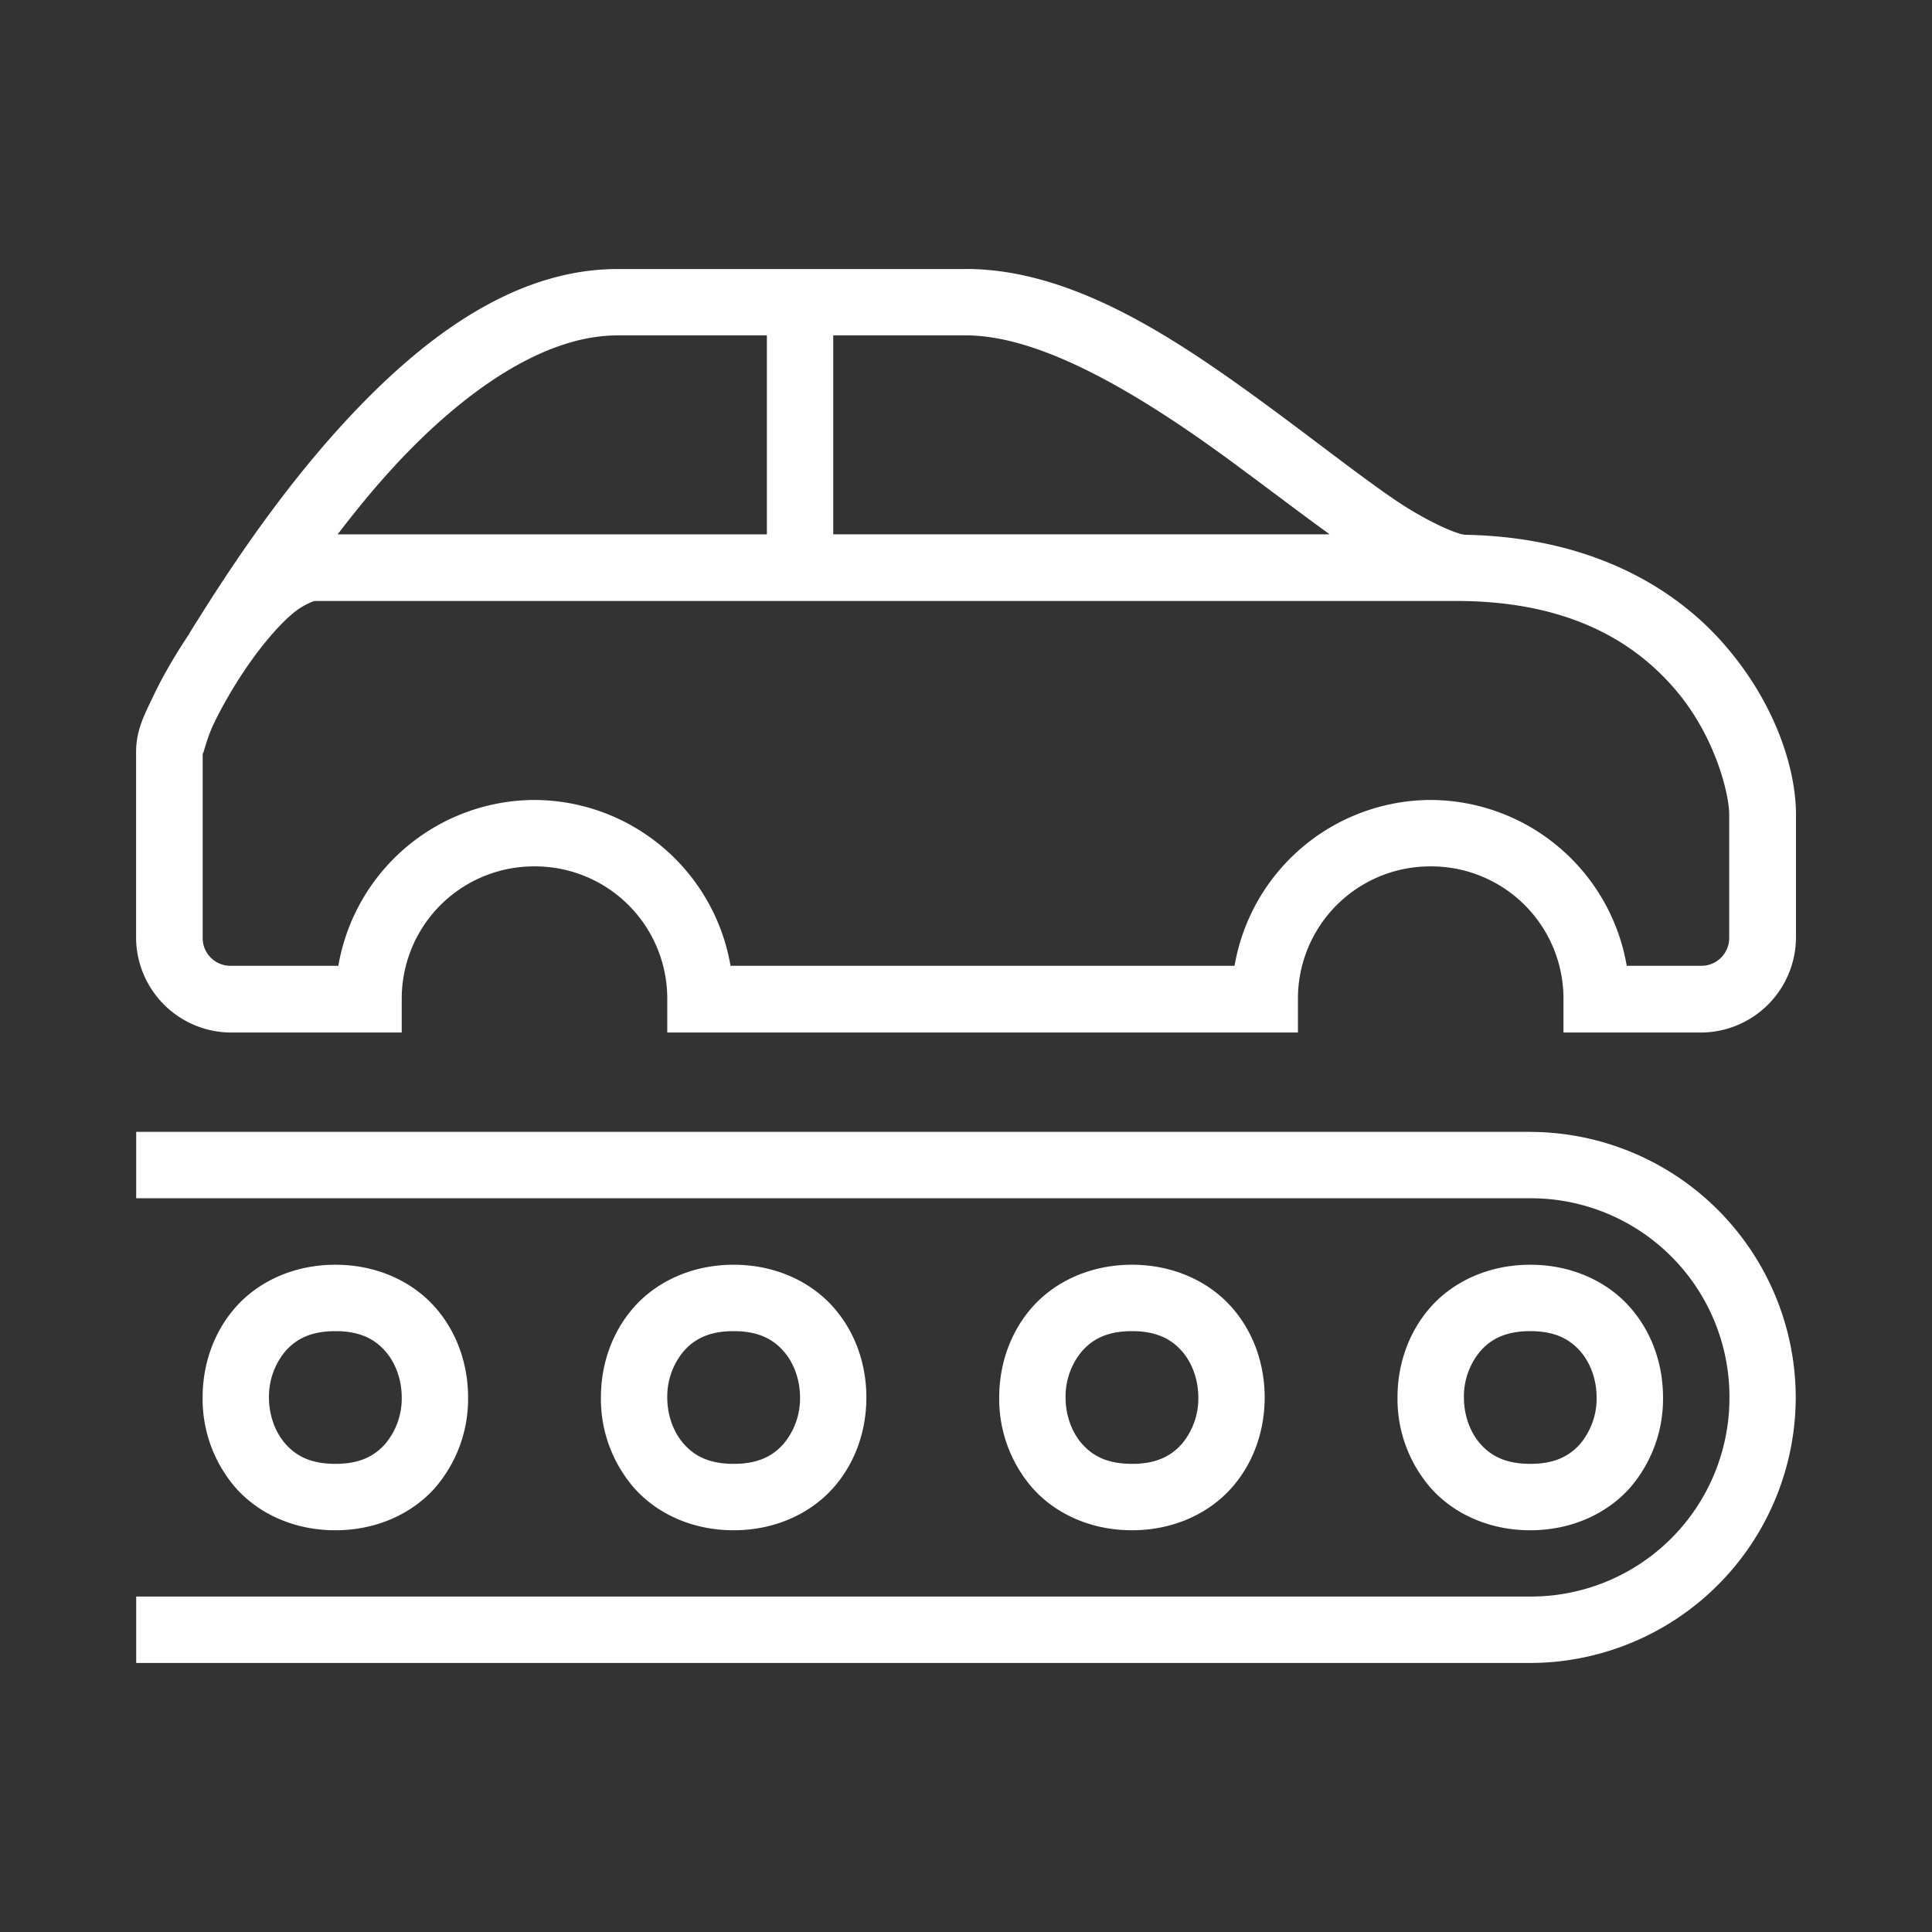 <svg width="32" height="32" fill="none" xmlns="http://www.w3.org/2000/svg"><rect width="100%" height="100%" fill="#333333" stroke="none"/><path d="M16 4.455c1.797 0 3.536 1.193 5.05 2.306.757.557 1.454 1.106 2.031 1.502.578.395 1.074.59 1.166.59v.004c2.083.034 3.499.865 4.34 1.85.86 1.004 1.16 2.084 1.16 2.78v2.042a1.58 1.58 0 01-1.567 1.573h-2.284v-.552a2.19 2.19 0 00-2.2-2.2 2.19 2.19 0 00-2.198 2.2v.552H11.052v-.552a2.19 2.19 0 00-2.199-2.2 2.19 2.19 0 00-2.199 2.2v.552H3.821a1.579 1.579 0 01-1.567-1.573v-3.064c0-.375.13-.608.293-.952.153-.32.359-.675.593-1.023l-.002-.002c.468-.752 1.392-2.226 2.603-3.532 1.212-1.306 2.732-2.5 4.49-2.5H16zm-9.452 3.25c-.346.372-.66.76-.956 1.146h7.11V5.555H10.23c-1.235 0-2.563.943-3.683 2.15zM13.8 8.85h8.223c-.512-.371-1.05-.782-1.625-1.205-1.475-1.084-3.126-2.09-4.398-2.09h-2.199V8.85zm-9.009 1.361c-.221.2-.472.501-.694.824-.223.323-.42.668-.556.951-.135.284-.184.572-.184.478v3.064a.46.46 0 00.462.469h1.785a3.307 3.307 0 013.248-2.747 3.307 3.307 0 013.248 2.747h8.348a3.307 3.307 0 013.248-2.747 3.307 3.307 0 013.248 2.747h1.235a.461.461 0 00.462-.47v-2.04c0-.319-.222-1.282-.892-2.065-.67-.784-1.754-1.468-3.63-1.468H5.206a1.19 1.19 0 00-.414.258zm20.554 8.537a4.406 4.406 0 014.398 4.398 4.406 4.406 0 01-4.398 4.398H2.256v-1.1h23.09a3.29 3.29 0 003.299-3.298 3.29 3.29 0 00-3.299-3.299H2.256v-1.1h23.09zm-18.142 2.9c.375.423.55.964.55 1.499a2.25 2.25 0 01-.55 1.499c-.376.422-.961.7-1.648.7-.688 0-1.273-.277-1.649-.7a2.246 2.246 0 01-.55-1.5c0-.534.175-1.075.55-1.498.376-.423.961-.7 1.649-.7.687 0 1.272.277 1.648.7zm6.597 0c.376.423.55.964.55 1.499 0 .534-.174 1.076-.55 1.499-.376.422-.961.7-1.648.7-.688 0-1.273-.277-1.648-.7a2.247 2.247 0 01-.551-1.5c0-.534.175-1.075.55-1.498.376-.423.961-.7 1.649-.7.687 0 1.272.277 1.648.7zm6.597 0c.376.423.55.964.55 1.499 0 .534-.174 1.076-.55 1.499-.376.422-.96.7-1.648.7-.687 0-1.273-.277-1.648-.7a2.246 2.246 0 01-.551-1.5c0-.534.175-1.075.55-1.498.376-.423.962-.7 1.649-.7s1.272.277 1.648.7zm6.597 0c.376.423.551.964.551 1.499a2.25 2.25 0 01-.55 1.499c-.377.422-.962.7-1.649.7s-1.273-.277-1.648-.7a2.246 2.246 0 01-.551-1.5c0-.534.175-1.075.55-1.498.376-.423.962-.7 1.649-.7s1.273.277 1.648.7zm-22.265.73a1.17 1.17 0 00-.274.769c0 .29.1.573.274.769.174.196.413.33.826.33.412 0 .651-.134.825-.33a1.17 1.17 0 00.274-.77c0-.29-.1-.572-.274-.768-.174-.196-.413-.33-.825-.33-.413 0-.652.134-.826.33zm6.597 0a1.17 1.17 0 00-.274.769c0 .29.1.573.274.769.174.196.413.33.826.33.412 0 .651-.134.825-.33a1.17 1.17 0 00.274-.77c0-.29-.1-.572-.274-.768-.174-.196-.413-.33-.825-.33-.413 0-.652.134-.826.33zm6.597 0a1.17 1.17 0 00-.274.769c0 .29.1.573.274.769.174.196.414.33.826.33s.651-.134.826-.33a1.17 1.17 0 00.273-.77c0-.29-.1-.572-.273-.768-.175-.196-.414-.33-.826-.33s-.652.134-.826.33zm6.597 0a1.17 1.17 0 00-.273.769c0 .29.1.573.273.769.174.196.414.33.826.33s.652-.134.826-.33a1.17 1.17 0 00.273-.77c0-.29-.1-.572-.273-.768-.174-.196-.414-.33-.826-.33s-.652.134-.826.33z" fill="#fff"/></svg>
